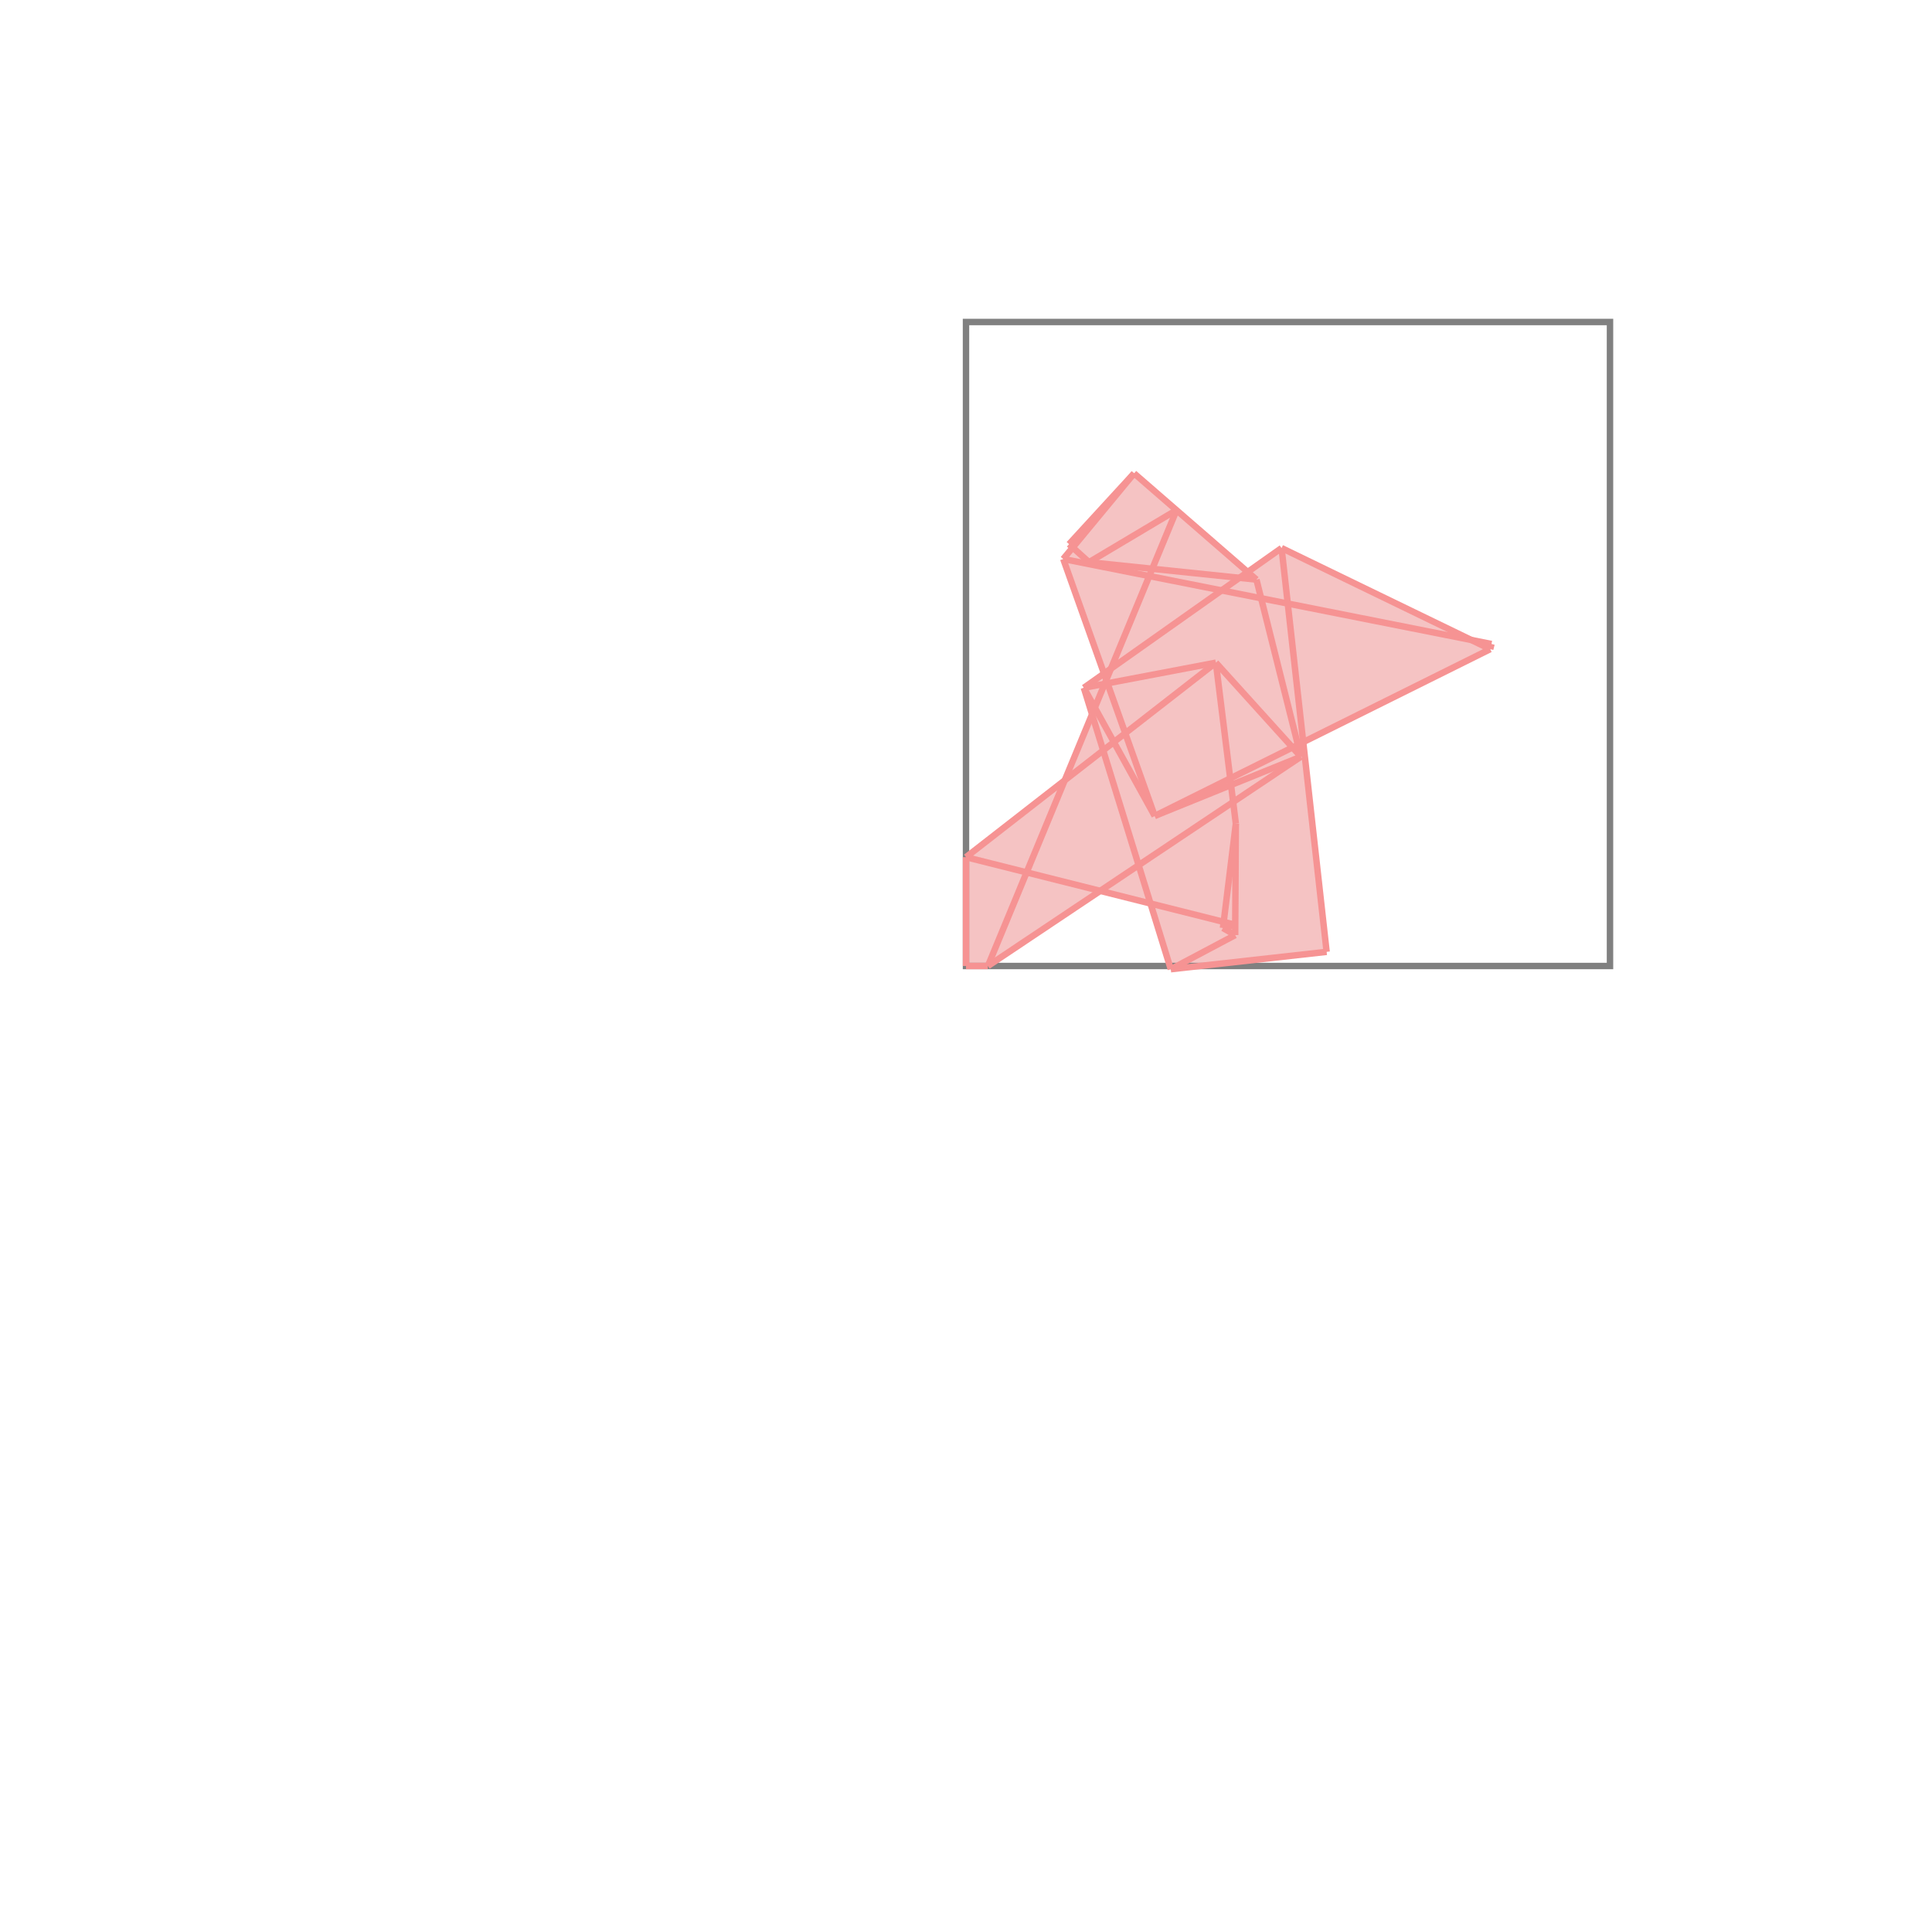 <svg xmlns="http://www.w3.org/2000/svg" viewBox="-1.5 -1.5 3 3">
<g transform="scale(1, -1)">
<path d="M0.318 -0.005 L0.56 0.022 L0.524 0.347 L0.814 0.492 L0.816 0.5 L0.785 0.506 L0.49 0.649 L0.437 0.612 L0.261 0.765 L0.16 0.655 L0.166 0.65 L0.151 0.632 L0.214 0.454 L0.183 0.432 L0.196 0.391 L0.153 0.288 L0 0.169 L0 0 L0.034 0 L0.208 0.116 L0.287 0.097 z " fill="rgb(245,195,195)" />
<path d="M0 0 L1 0 L1 1 L0 1  z" fill="none" stroke="rgb(128,128,128)" stroke-width="0.01" />
<line x1="0.814" y1="0.492" x2="0.816" y2="0.5" style="stroke:rgb(246,147,147);stroke-width:0.01" />
<line x1="0.318" y1="-0.005" x2="0.418" y2="0.048" style="stroke:rgb(246,147,147);stroke-width:0.01" />
<line x1="0.399" y1="0.059" x2="0.419" y2="0.221" style="stroke:rgb(246,147,147);stroke-width:0.01" />
<line x1="0.318" y1="-0.005" x2="0.56" y2="0.022" style="stroke:rgb(246,147,147);stroke-width:0.01" />
<line x1="0.399" y1="0.059" x2="0.418" y2="0.064" style="stroke:rgb(246,147,147);stroke-width:0.01" />
<line x1="0.034" y1="0" x2="0.52" y2="0.325" style="stroke:rgb(246,147,147);stroke-width:0.01" />
<line x1="0.034" y1="0" x2="0.327" y2="0.708" style="stroke:rgb(246,147,147);stroke-width:0.01" />
<line x1="0.418" y1="0.048" x2="0.419" y2="0.221" style="stroke:rgb(246,147,147);stroke-width:0.01" />
<line x1="0" y1="0" x2="0.034" y2="0" style="stroke:rgb(246,147,147);stroke-width:0.01" />
<line x1="0" y1="0" x2="0" y2="0.169" style="stroke:rgb(246,147,147);stroke-width:0.01" />
<line x1="0.419" y1="0.221" x2="0.388" y2="0.471" style="stroke:rgb(246,147,147);stroke-width:0.01" />
<line x1="0.56" y1="0.022" x2="0.49" y2="0.649" style="stroke:rgb(246,147,147);stroke-width:0.01" />
<line x1="0.293" y1="0.233" x2="0.814" y2="0.492" style="stroke:rgb(246,147,147);stroke-width:0.01" />
<line x1="0.318" y1="-0.005" x2="0.183" y2="0.432" style="stroke:rgb(246,147,147);stroke-width:0.01" />
<line x1="0.293" y1="0.233" x2="0.52" y2="0.325" style="stroke:rgb(246,147,147);stroke-width:0.01" />
<line x1="0" y1="0.169" x2="0.388" y2="0.471" style="stroke:rgb(246,147,147);stroke-width:0.01" />
<line x1="0.293" y1="0.233" x2="0.151" y2="0.632" style="stroke:rgb(246,147,147);stroke-width:0.01" />
<line x1="0.52" y1="0.325" x2="0.451" y2="0.6" style="stroke:rgb(246,147,147);stroke-width:0.01" />
<line x1="0.418" y1="0.064" x2="0" y2="0.169" style="stroke:rgb(246,147,147);stroke-width:0.01" />
<line x1="0.293" y1="0.233" x2="0.183" y2="0.432" style="stroke:rgb(246,147,147);stroke-width:0.01" />
<line x1="0.151" y1="0.632" x2="0.261" y2="0.765" style="stroke:rgb(246,147,147);stroke-width:0.01" />
<line x1="0.183" y1="0.432" x2="0.49" y2="0.649" style="stroke:rgb(246,147,147);stroke-width:0.01" />
<line x1="0.418" y1="0.048" x2="0.399" y2="0.059" style="stroke:rgb(246,147,147);stroke-width:0.01" />
<line x1="0.16" y1="0.655" x2="0.261" y2="0.765" style="stroke:rgb(246,147,147);stroke-width:0.01" />
<line x1="0.191" y1="0.627" x2="0.327" y2="0.708" style="stroke:rgb(246,147,147);stroke-width:0.01" />
<line x1="0.183" y1="0.432" x2="0.388" y2="0.471" style="stroke:rgb(246,147,147);stroke-width:0.01" />
<line x1="0.52" y1="0.325" x2="0.388" y2="0.471" style="stroke:rgb(246,147,147);stroke-width:0.01" />
<line x1="0.191" y1="0.627" x2="0.16" y2="0.655" style="stroke:rgb(246,147,147);stroke-width:0.01" />
<line x1="0.451" y1="0.6" x2="0.261" y2="0.765" style="stroke:rgb(246,147,147);stroke-width:0.01" />
<line x1="0.816" y1="0.5" x2="0.151" y2="0.632" style="stroke:rgb(246,147,147);stroke-width:0.01" />
<line x1="0.451" y1="0.6" x2="0.191" y2="0.627" style="stroke:rgb(246,147,147);stroke-width:0.01" />
<line x1="0.814" y1="0.492" x2="0.49" y2="0.649" style="stroke:rgb(246,147,147);stroke-width:0.01" />
</g>
</svg>
